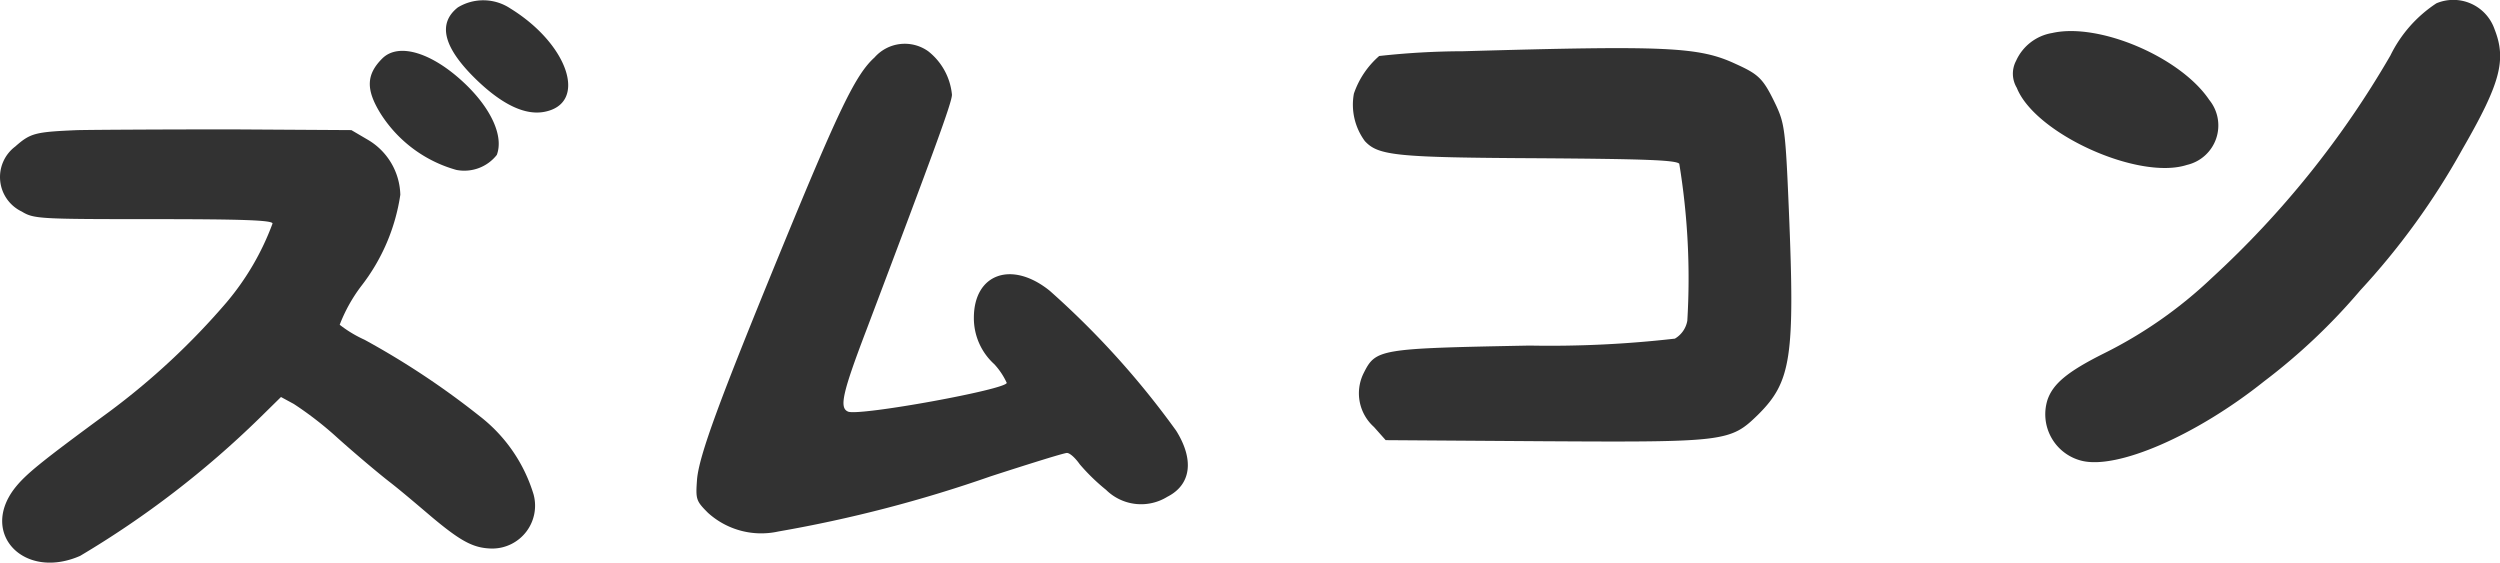 <svg xmlns="http://www.w3.org/2000/svg" width="98.802" height="22.239" viewBox="0 0 98.802 22.239">
  <g id="logo" transform="translate(-146.328 604.031)">
    <path id="パス_31" data-name="パス 31" d="M268.92-603.671q-1.234.974.779,2.9c1,.953,1.891,1.371,2.641,1.227,1.732-.332.953-2.67-1.342-4.084A1.935,1.935,0,0,0,268.92-603.671Z" transform="translate(-104.498 -0.067)" fill="#323232"/>
    <path id="パス_32" data-name="パス 32" d="M721.831-603.9a5.193,5.193,0,0,0-1.818,2.064,37.222,37.222,0,0,1-7.057,8.789,17.432,17.432,0,0,1-4.272,2.987c-1.443.722-2.006,1.2-2.223,1.833a1.894,1.894,0,0,0,1.328,2.4c1.414.375,4.561-1,7.231-3.132a23.885,23.885,0,0,0,3.8-3.594,28.658,28.658,0,0,0,4.041-5.585c1.5-2.6,1.746-3.521,1.27-4.734A1.724,1.724,0,0,0,721.831-603.9Z" transform="translate(-479.215)" fill="#323232"/>
    <path id="パス_33" data-name="パス 33" d="M699.079-595.45a1.906,1.906,0,0,0-1.429,1.1,1.086,1.086,0,0,0,.029,1.068c.722,1.818,4.82,3.666,6.725,3.045a1.6,1.6,0,0,0,.88-2.569C704.145-594.5,700.926-595.869,699.079-595.45Z" transform="translate(-471.645 -7.277)" fill="#323232"/>
    <path id="パス_34" data-name="パス 34" d="M344.074-591.517c-.75.678-1.4,2.035-3.695,7.62-2.453,5.975-3.233,8.1-3.319,9.049-.058.794-.043.852.433,1.328a3.135,3.135,0,0,0,2.785.736,52.66,52.66,0,0,0,8.385-2.179c1.559-.505,2.9-.924,3.016-.924s.332.2.505.447a7.8,7.8,0,0,0,1.039,1.01,1.972,1.972,0,0,0,2.425.274c.938-.476,1.068-1.458.346-2.612A33.657,33.657,0,0,0,351-582.295c-1.5-1.212-3-.678-3,1.068a2.453,2.453,0,0,0,.808,1.833,2.82,2.82,0,0,1,.491.736c0,.26-5.787,1.313-6.264,1.14-.361-.144-.245-.707.736-3.276,2.684-7.1,3.363-8.948,3.363-9.251a2.479,2.479,0,0,0-.938-1.717A1.593,1.593,0,0,0,344.074-591.517Z" transform="translate(-163.184 -10.243)" fill="#323232"/>
    <path id="パス_35" data-name="パス 35" d="M521.147-590.726a30.921,30.921,0,0,0-3.319.188,3.447,3.447,0,0,0-1,1.487,2.425,2.425,0,0,0,.433,1.876c.534.577,1.241.649,6.87.678,4.185.029,5.412.072,5.556.216a28.034,28.034,0,0,1,.318,6.206,1.026,1.026,0,0,1-.491.707,43.353,43.353,0,0,1-5.744.274c-6,.115-6.076.13-6.567,1.111a1.787,1.787,0,0,0,.419,2.107l.462.52,6.249.043c7.187.043,7.375.014,8.457-1.039,1.328-1.313,1.472-2.28,1.227-8.125-.13-3.132-.173-3.392-.505-4.113-.505-1.054-.664-1.212-1.588-1.631C530.471-590.9,529.229-590.957,521.147-590.726Z" transform="translate(-316.993 -11.28)" fill="#323232"/>
    <path id="パス_36" data-name="パス 36" d="M248.087-589.8c-.635.635-.649,1.227-.072,2.165a5.2,5.2,0,0,0,3,2.237,1.636,1.636,0,0,0,1.6-.592c.274-.722-.2-1.8-1.241-2.8C250.079-590.03,248.737-590.449,248.087-589.8Z" transform="translate(-86.653 -11.918)" fill="#323232"/>
    <path id="パス_37" data-name="パス 37" d="M149.383-568.571c-1.674.072-1.847.115-2.454.649a1.51,1.51,0,0,0,.26,2.569c.476.289.678.3,5.21.3,3.536,0,4.7.043,4.7.173a10.44,10.44,0,0,1-1.818,3.117,28.325,28.325,0,0,1-4.647,4.33c-2.713,1.992-3.3,2.468-3.738,3.031-1.371,1.8.4,3.622,2.6,2.656a37.662,37.662,0,0,0,7.1-5.455l.837-.823.505.274a13.735,13.735,0,0,1,1.746,1.357c.678.606,1.6,1.385,2.049,1.732s1.212,1,1.7,1.414c1.126.938,1.616,1.2,2.338,1.212a1.694,1.694,0,0,0,1.645-2.136,6.16,6.16,0,0,0-2.136-3.1,31.857,31.857,0,0,0-4.546-3.016,4.808,4.808,0,0,1-.981-.592,6.214,6.214,0,0,1,.852-1.53,7.709,7.709,0,0,0,1.544-3.608,2.592,2.592,0,0,0-1.27-2.165l-.664-.39-4.763-.029C152.833-568.6,150.105-568.586,149.383-568.571Z" transform="translate(0 -30.317)" fill="#323232"/>
  </g>
</svg>
